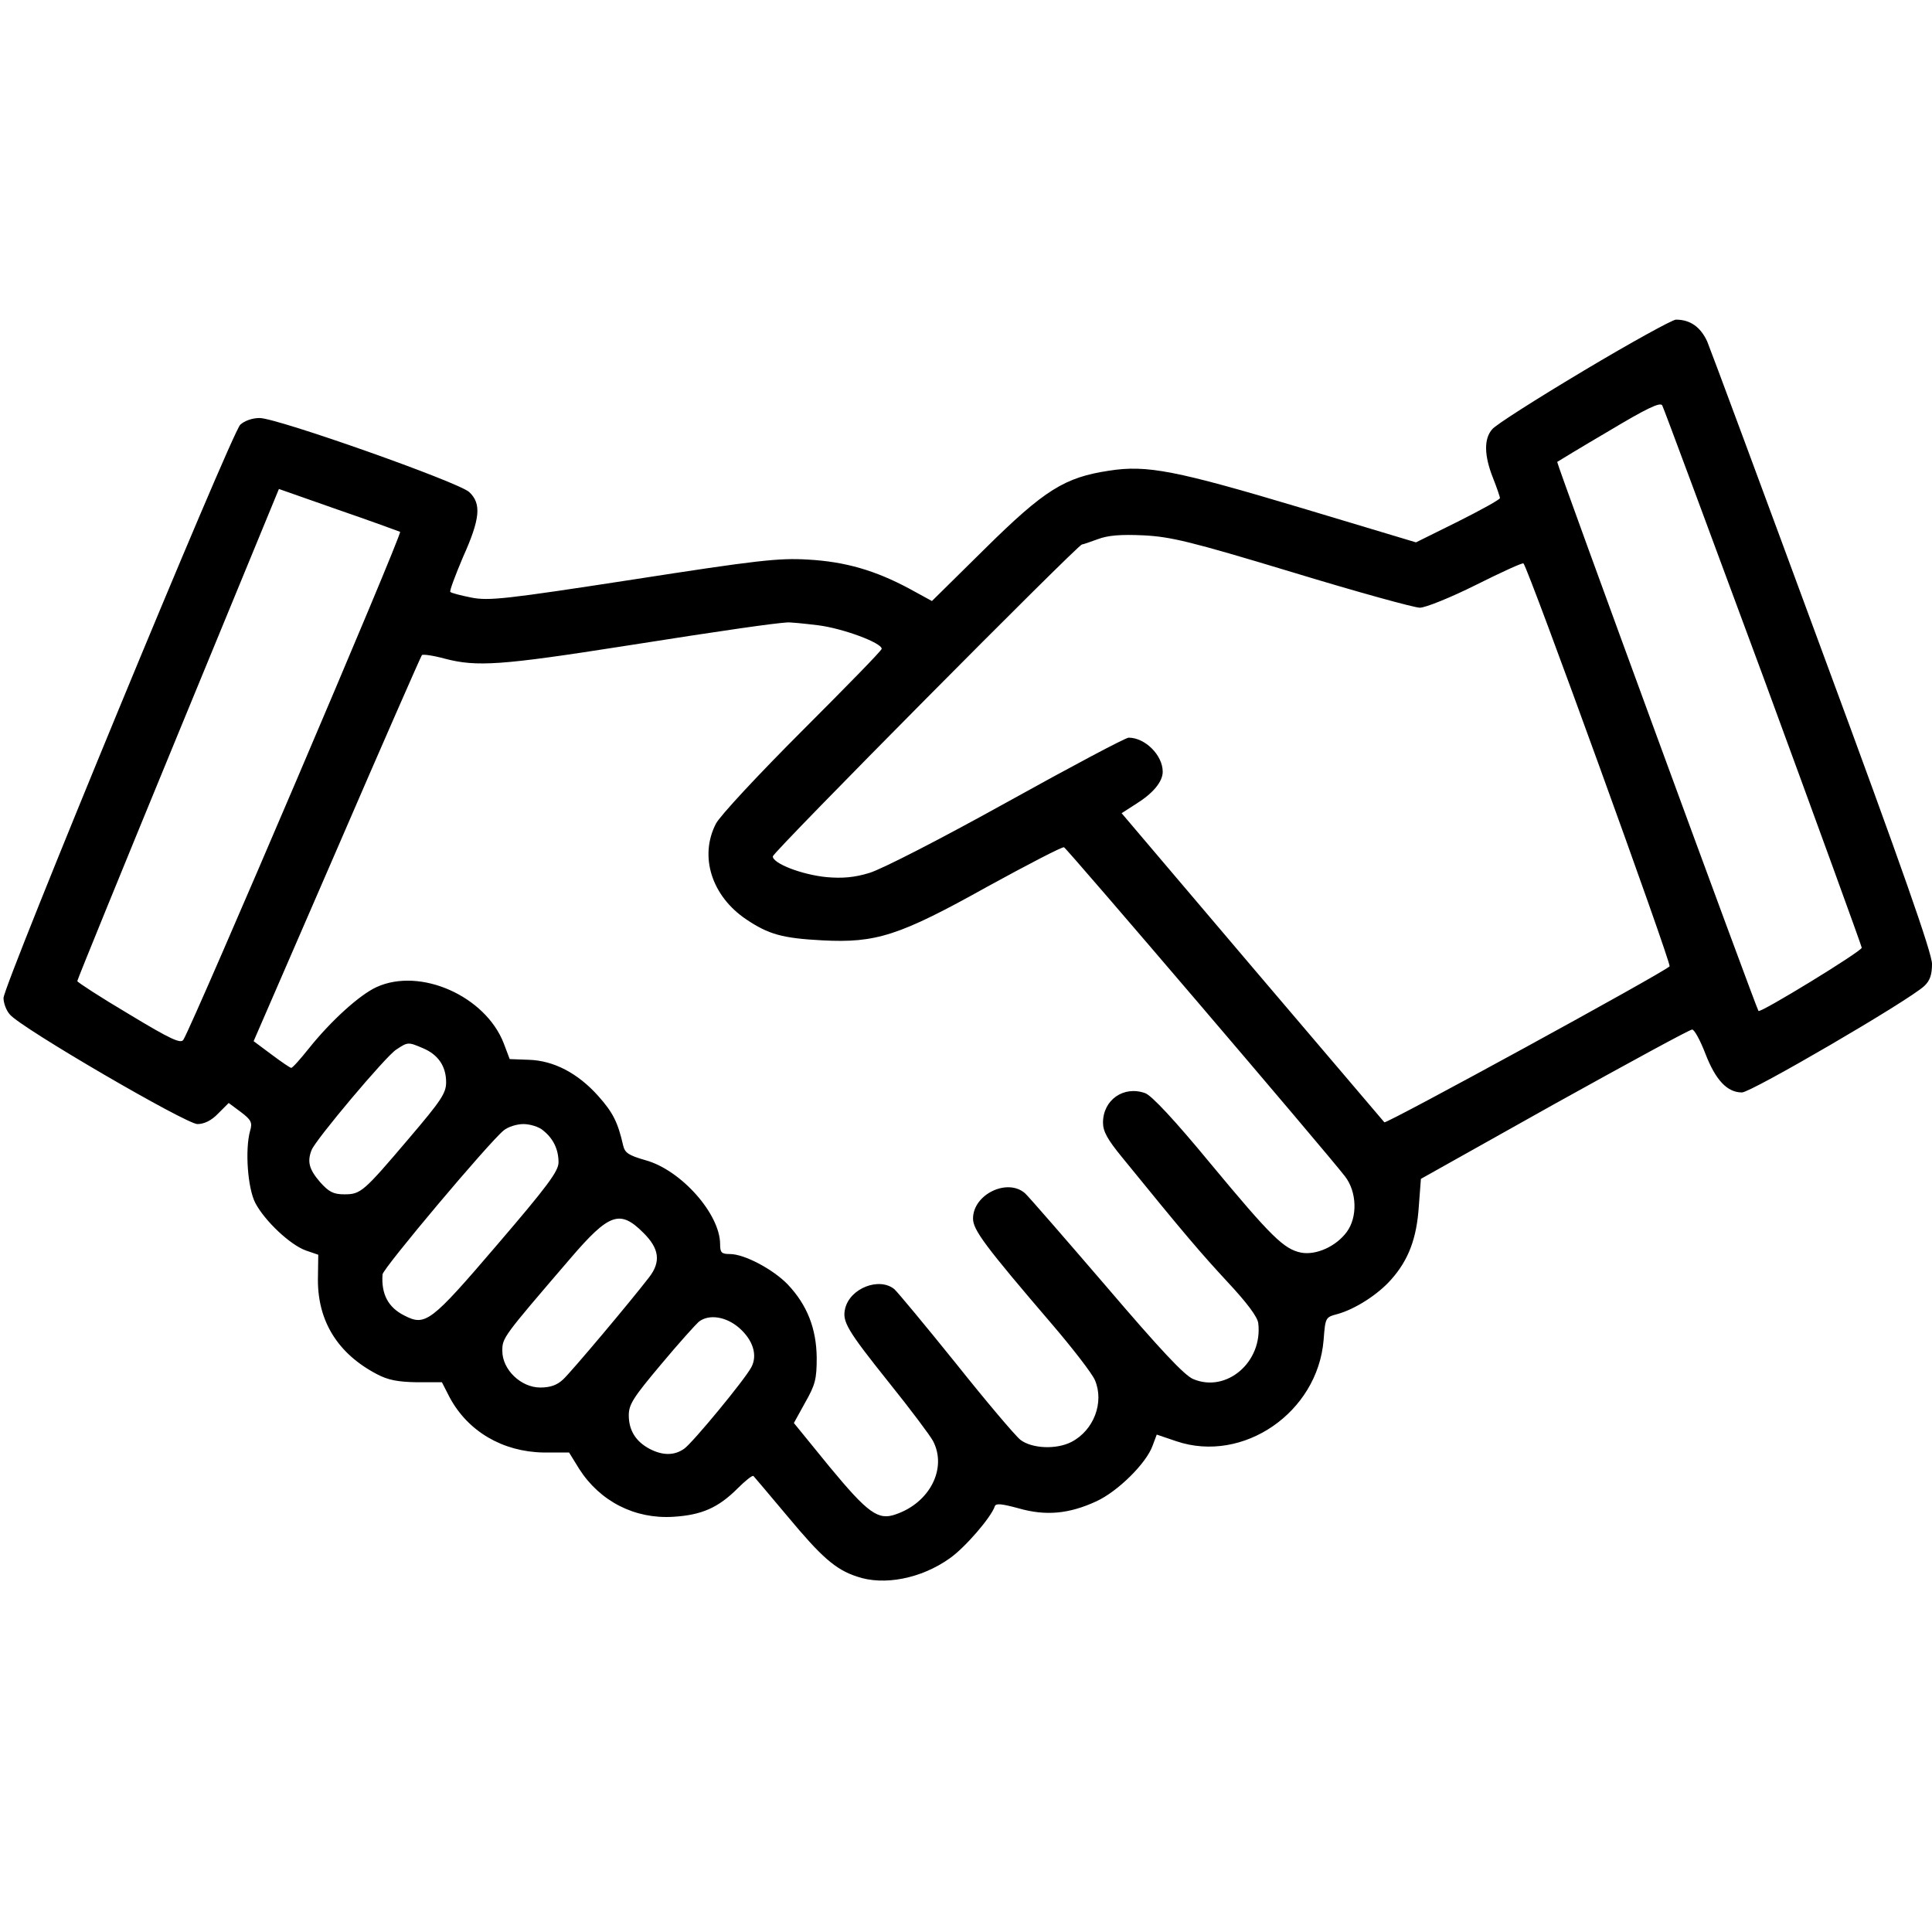 <?xml version="1.0" standalone="no"?>
<!DOCTYPE svg PUBLIC "-//W3C//DTD SVG 20010904//EN"
 "http://www.w3.org/TR/2001/REC-SVG-20010904/DTD/svg10.dtd">
<svg version="1.0" xmlns="http://www.w3.org/2000/svg"
 width="550px" height="550px" viewBox="0 0 550 550"
 preserveAspectRatio="xMidYMid meet">

<g transform="translate(0,550) scale(0.1,-0.1)"
fill="#000000" stroke="none">
<path d="M4509 4445 c-134 -80 -252 -155 -261 -167 -24 -27 -23 -75 2 -138 11
-28 20 -54 20 -58 0 -4 -54 -34 -120 -67 l-119 -59 -323 97 c-361 108 -443
124 -551 107 -126 -19 -183 -54 -353 -222 l-151 -149 -64 35 c-97 52 -182 77
-289 83 -83 5 -145 -2 -499 -57 -364 -56 -410 -61 -460 -51 -30 6 -57 13 -59
16 -3 2 14 47 36 99 49 109 53 152 18 185 -29 28 -547 211 -597 211 -21 0 -43
-8 -55 -19 -25 -23 -674 -1596 -674 -1632 0 -15 8 -36 18 -47 31 -38 502 -312
534 -312 19 0 40 10 59 30 l30 30 35 -26 c29 -22 33 -30 26 -53 -15 -54 -7
-164 15 -206 27 -51 99 -119 144 -135 l35 -12 -1 -72 c0 -118 57 -210 168
-268 32 -17 60 -22 113 -23 l72 0 22 -43 c52 -97 151 -155 267 -157 l73 0 29
-47 c59 -92 158 -143 268 -136 81 5 128 26 183 81 22 22 42 38 45 35 2 -2 46
-54 98 -116 95 -114 135 -150 196 -170 77 -27 184 -6 265 52 43 30 118 117
128 148 3 9 20 7 68 -6 77 -22 143 -16 221 20 61 28 142 108 160 158 l12 32
56 -19 c190 -64 402 82 419 288 5 64 5 65 39 74 51 14 116 56 153 98 50 56 73
118 79 208 l6 79 380 213 c209 116 385 212 392 212 6 1 23 -30 38 -69 29 -75
62 -110 104 -110 26 0 474 261 519 303 16 15 22 32 22 63 0 30 -85 274 -311
885 -171 464 -319 863 -329 887 -19 41 -48 62 -89 62 -10 0 -128 -65 -262
-145z m511 -873 c154 -419 280 -766 280 -770 0 -10 -289 -187 -294 -180 -6 7
-576 1561 -573 1563 1 1 67 41 147 88 107 64 146 83 152 73 4 -7 133 -355 288
-774z m-3881 414 c7 -5 -588 -1399 -617 -1446 -7 -12 -36 1 -155 73 -81 48
-147 91 -147 94 0 4 129 320 287 704 l287 697 168 -59 c93 -32 172 -61 177
-63z m2540 -115 c184 -56 347 -101 363 -101 16 0 88 29 160 65 72 36 133 64
135 61 14 -14 422 -1140 416 -1147 -21 -20 -806 -449 -812 -444 -3 4 -173 203
-377 443 l-371 437 42 27 c48 30 75 63 75 91 0 47 -50 97 -97 97 -9 0 -165
-83 -347 -184 -191 -106 -357 -191 -391 -201 -42 -13 -77 -16 -122 -12 -71 7
-153 39 -153 59 0 12 869 888 880 888 3 0 23 7 45 15 29 11 65 14 130 11 78
-4 133 -17 424 -105z m-1350 -151 c71 -9 181 -50 181 -67 0 -5 -102 -109 -226
-233 -124 -124 -235 -243 -246 -265 -48 -93 -12 -206 86 -272 64 -43 103 -54
217 -60 153 -8 219 13 470 153 115 63 213 114 218 112 8 -3 747 -868 800 -937
34 -44 36 -116 5 -158 -30 -41 -87 -67 -130 -59 -49 10 -84 44 -260 256 -99
120 -166 192 -184 198 -61 22 -120 -19 -120 -84 0 -25 13 -48 53 -97 182 -224
227 -276 302 -357 55 -59 85 -99 87 -117 13 -110 -90 -199 -185 -159 -25 10
-95 85 -247 263 -117 136 -221 256 -232 266 -50 44 -148 -3 -148 -72 0 -32 33
-77 225 -301 59 -69 114 -140 122 -159 27 -63 -3 -143 -67 -176 -43 -22 -112
-19 -145 6 -15 12 -98 110 -184 218 -87 108 -166 203 -175 211 -43 35 -126 3
-140 -55 -9 -37 5 -61 124 -210 62 -77 118 -152 126 -167 41 -78 -9 -176 -106
-209 -50 -18 -79 3 -189 136 l-101 124 32 58 c29 51 33 67 33 128 -1 83 -27
150 -83 209 -42 43 -123 86 -164 86 -24 0 -28 4 -28 28 0 86 -111 211 -212
239 -49 14 -59 21 -64 42 -15 66 -29 94 -71 141 -58 65 -127 101 -198 103
l-54 2 -17 45 c-52 134 -237 217 -362 160 -48 -22 -129 -95 -193 -175 -24 -30
-46 -55 -50 -55 -3 0 -28 17 -56 38 l-51 38 237 546 c130 301 239 549 242 553
3 3 32 -1 65 -10 91 -24 161 -19 512 36 298 47 421 64 462 67 8 1 48 -3 89 -8z
m-1125 -1204 c43 -18 66 -51 66 -97 0 -31 -14 -52 -106 -160 -130 -153 -137
-159 -184 -159 -31 0 -44 7 -69 35 -31 36 -37 58 -24 91 11 29 212 268 241
286 33 22 34 22 76 4z m342 -234 c29 -23 44 -54 44 -91 0 -25 -31 -67 -175
-235 -189 -221 -204 -232 -264 -201 -46 23 -66 61 -62 117 1 17 303 376 345
410 12 10 37 18 56 18 19 0 45 -8 56 -18z m285 -291 c46 -45 51 -83 17 -127
-53 -69 -223 -271 -245 -291 -17 -16 -36 -23 -65 -23 -55 0 -108 51 -108 104
0 38 1 39 195 265 109 127 140 138 206 72z m273 -271 c40 -35 53 -78 35 -112
-19 -36 -167 -215 -191 -232 -28 -20 -61 -20 -98 -1 -40 21 -60 53 -60 96 0
31 13 51 92 145 50 60 99 114 107 121 29 23 78 15 115 -17z"/>
</g>
</svg>
